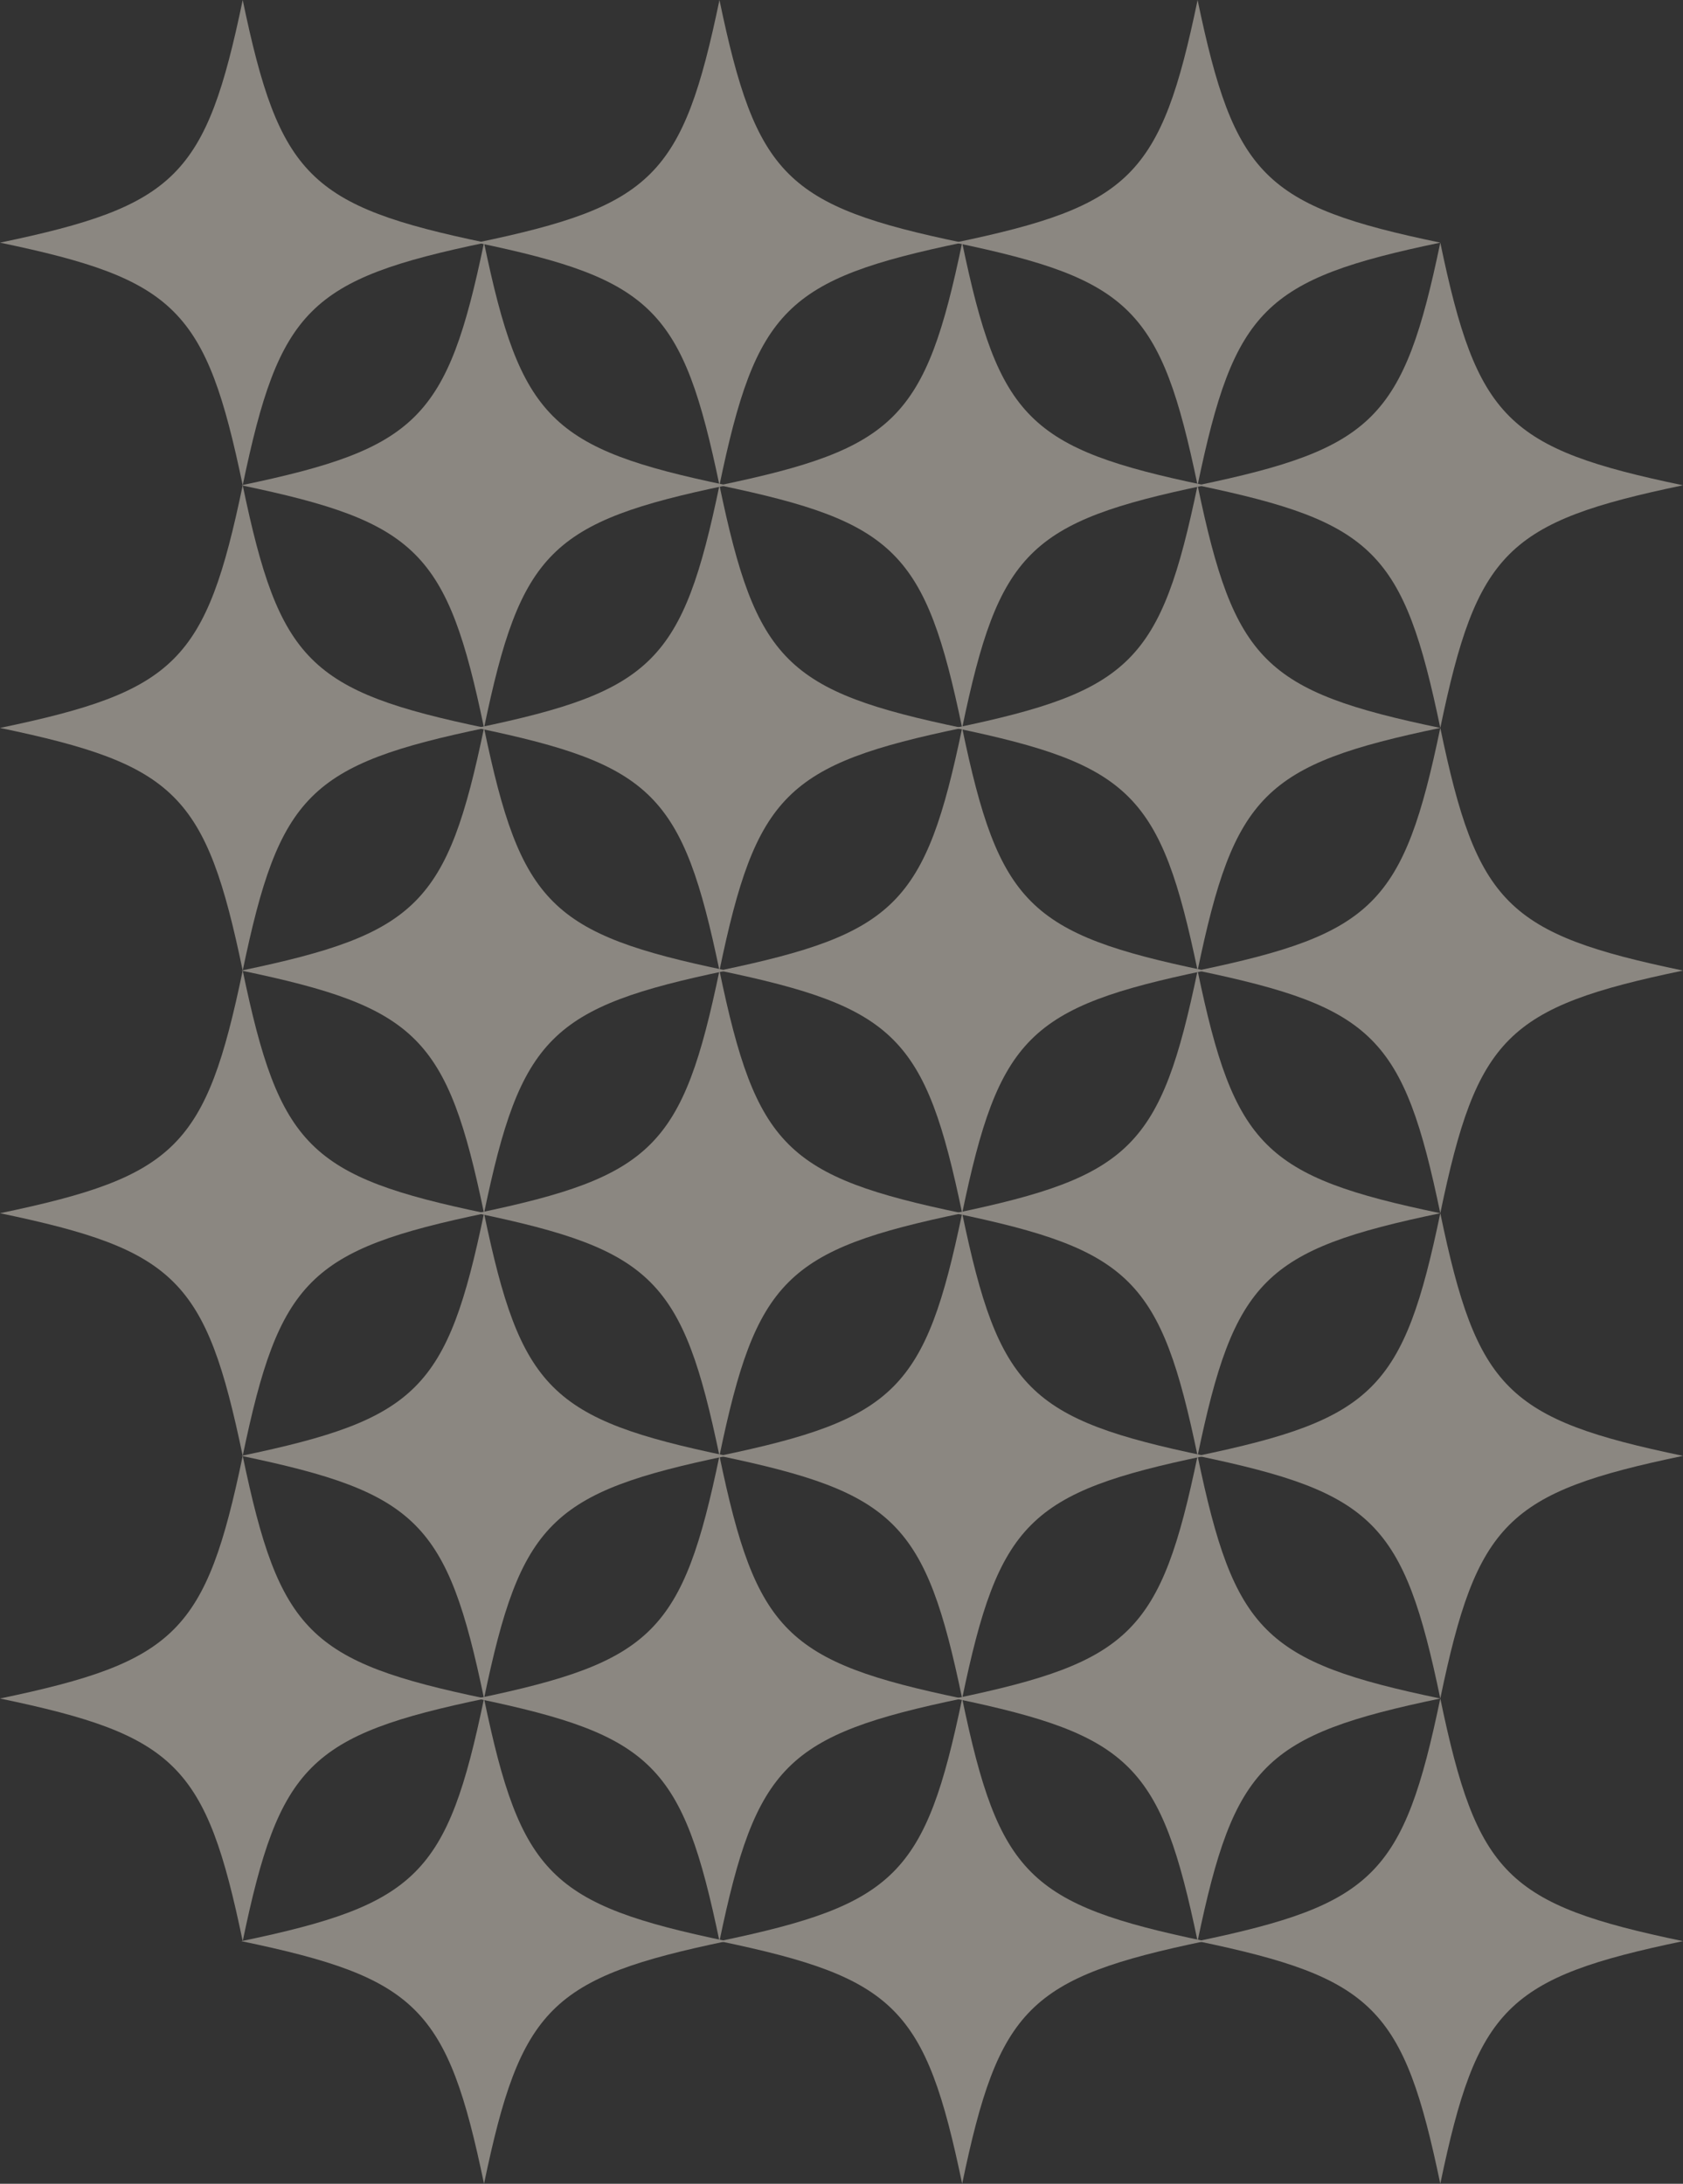 <svg xmlns="http://www.w3.org/2000/svg" width="979.994" height="1271.913" viewBox="0 0 979.994 1271.913">
    <rect x="0" y="0" width="979.994" height="1271.913" fill="#333333" stroke="none"/>
    <g data-name="그룹 22" style="opacity:.43">
        <path data-name="패스 14" d="M225.266 402.995c102.617-21.376 119.945-38.707 141.324-141.324 21.376 102.617 38.7 119.947 141.322 141.324C405.295 424.371 387.966 441.7 366.59 544.318 345.211 441.7 327.883 424.371 225.266 402.995" transform="translate(52.346 -261.671)" style="fill:#fef5e7"/>
        <path data-name="패스 26" d="M225.266 402.995c102.617-21.376 119.945-38.707 141.324-141.324 21.376 102.617 38.7 119.947 141.322 141.324C405.295 424.371 387.966 441.7 366.59 544.318 345.211 441.7 327.883 424.371 225.266 402.995" transform="translate(330.76 -261.671)" style="fill:#fef5e7"/>
        <path data-name="패스 24" d="M225.266 402.995c102.617-21.376 119.945-38.707 141.324-141.324 21.376 102.617 38.7 119.947 141.322 141.324C405.295 424.371 387.966 441.7 366.59 544.318 345.211 441.7 327.883 424.371 225.266 402.995" transform="translate(52.346 303.624)" style="fill:#fef5e7"/>
        <path data-name="패스 27" d="M225.266 402.995c102.617-21.376 119.945-38.707 141.324-141.324 21.376 102.617 38.7 119.947 141.322 141.324C405.295 424.371 387.966 441.7 366.59 544.318 345.211 441.7 327.883 424.371 225.266 402.995" transform="translate(330.76 303.624)" style="fill:#fef5e7"/>
        <path data-name="패스 17" d="M225.266 402.995c102.617-21.376 119.945-38.707 141.324-141.324 21.376 102.617 38.7 119.947 141.322 141.324C405.295 424.371 387.966 441.7 366.59 544.318 345.211 441.7 327.883 424.371 225.266 402.995" transform="translate(52.346 20.976)" style="fill:#fef5e7"/>
        <path data-name="패스 28" d="M225.266 402.995c102.617-21.376 119.945-38.707 141.324-141.324 21.376 102.617 38.7 119.947 141.322 141.324C405.295 424.371 387.966 441.7 366.59 544.318 345.211 441.7 327.883 424.371 225.266 402.995" transform="translate(330.76 20.976)" style="fill:#fef5e7"/>
        <path data-name="패스 20" d="M225.266 402.995c102.617-21.376 119.945-38.707 141.324-141.324 21.376 102.617 38.7 119.947 141.322 141.324C405.295 424.371 387.966 441.7 366.59 544.318 345.211 441.7 327.883 424.371 225.266 402.995" transform="translate(52.346 586.271)" style="fill:#fef5e7"/>
        <path data-name="패스 29" d="M225.266 402.995c102.617-21.376 119.945-38.707 141.324-141.324 21.376 102.617 38.7 119.947 141.322 141.324C405.295 424.371 387.966 441.7 366.59 544.318 345.211 441.7 327.883 424.371 225.266 402.995" transform="translate(330.76 586.271)" style="fill:#fef5e7"/>
        <path data-name="패스 16" d="M225.266 402.995c102.617-21.376 119.945-38.707 141.324-141.324 21.376 102.617 38.7 119.947 141.322 141.324C405.295 424.371 387.966 441.7 366.59 544.318 345.211 441.7 327.883 424.371 225.266 402.995" transform="translate(-225.266 -261.671)" style="fill:#fef5e7"/>
        <path data-name="패스 25" d="M225.266 402.995c102.617-21.376 119.945-38.707 141.324-141.324 21.376 102.617 38.7 119.947 141.322 141.324C405.295 424.371 387.966 441.7 366.59 544.318 345.211 441.7 327.883 424.371 225.266 402.995" transform="translate(-225.266 303.624)" style="fill:#fef5e7"/>
        <path data-name="패스 18" d="M225.266 402.995c102.617-21.376 119.945-38.707 141.324-141.324 21.376 102.617 38.7 119.947 141.322 141.324C405.295 424.371 387.966 441.7 366.59 544.318 345.211 441.7 327.883 424.371 225.266 402.995" transform="translate(-225.266 20.976)" style="fill:#fef5e7"/>
        <path data-name="패스 22" d="M225.266 402.995c102.617-21.376 119.945-38.707 141.324-141.324 21.376 102.617 38.7 119.947 141.322 141.324C405.295 424.371 387.966 441.7 366.59 544.318 345.211 441.7 327.883 424.371 225.266 402.995" transform="translate(-225.266 586.271)" style="fill:#fef5e7"/>
        <path data-name="패스 15" d="M225.266 402.995c102.617-21.376 119.945-38.707 141.324-141.324 21.376 102.617 38.7 119.947 141.322 141.324C405.295 424.371 387.966 441.7 366.59 544.318 345.211 441.7 327.883 424.371 225.266 402.995" transform="translate(-84.745 -120.347)" style="fill:#fef5e7"/>
        <path data-name="패스 30" d="M225.266 402.995c102.617-21.376 119.945-38.707 141.324-141.324 21.376 102.617 38.7 119.947 141.322 141.324C405.295 424.371 387.966 441.7 366.59 544.318 345.211 441.7 327.883 424.371 225.266 402.995" transform="translate(193.669 -120.347)" style="fill:#fef5e7"/>
        <path data-name="패스 37" d="M225.266 402.995c102.617-21.376 119.945-38.707 141.324-141.324 21.376 102.617 38.7 119.947 141.322 141.324C405.295 424.371 387.966 441.7 366.59 544.318 345.211 441.7 327.883 424.371 225.266 402.995" transform="translate(472.083 -120.347)" style="fill:#fef5e7"/>
        <path data-name="패스 23" d="M225.266 402.995c102.617-21.376 119.945-38.707 141.324-141.324 21.376 102.617 38.7 119.947 141.322 141.324C405.295 424.371 387.966 441.7 366.59 544.318 345.211 441.7 327.883 424.371 225.266 402.995" transform="translate(-84.745 444.947)" style="fill:#fef5e7"/>
        <path data-name="패스 31" d="M225.266 402.995c102.617-21.376 119.945-38.707 141.324-141.324 21.376 102.617 38.7 119.947 141.322 141.324C405.295 424.371 387.966 441.7 366.59 544.318 345.211 441.7 327.883 424.371 225.266 402.995" transform="translate(193.669 444.947)" style="fill:#fef5e7"/>
        <path data-name="패스 35" d="M225.266 402.995c102.617-21.376 119.945-38.707 141.324-141.324 21.376 102.617 38.7 119.947 141.322 141.324C405.295 424.371 387.966 441.7 366.59 544.318 345.211 441.7 327.883 424.371 225.266 402.995" transform="translate(472.083 444.947)" style="fill:#fef5e7"/>
        <path data-name="패스 19" d="M225.266 402.995c102.617-21.376 119.945-38.707 141.324-141.324 21.376 102.617 38.7 119.947 141.322 141.324C405.295 424.371 387.966 441.7 366.59 544.318 345.211 441.7 327.883 424.371 225.266 402.995" transform="translate(-84.745 162.3)" style="fill:#fef5e7"/>
        <path data-name="패스 32" d="M225.266 402.995c102.617-21.376 119.945-38.707 141.324-141.324 21.376 102.617 38.7 119.947 141.322 141.324C405.295 424.371 387.966 441.7 366.59 544.318 345.211 441.7 327.883 424.371 225.266 402.995" transform="translate(193.669 162.3)" style="fill:#fef5e7"/>
        <path data-name="패스 34" d="M225.266 402.995c102.617-21.376 119.945-38.707 141.324-141.324 21.376 102.617 38.7 119.947 141.322 141.324C405.295 424.371 387.966 441.7 366.59 544.318 345.211 441.7 327.883 424.371 225.266 402.995" transform="translate(472.083 162.3)" style="fill:#fef5e7"/>
        <path data-name="패스 21" d="M225.266 402.995c102.617-21.376 119.945-38.707 141.324-141.324 21.376 102.617 38.7 119.947 141.322 141.324C405.295 424.371 387.966 441.7 366.59 544.318 345.211 441.7 327.883 424.371 225.266 402.995" transform="translate(-84.745 727.595)" style="fill:#fef5e7"/>
        <path data-name="패스 33" d="M225.266 402.995c102.617-21.376 119.945-38.707 141.324-141.324 21.376 102.617 38.7 119.947 141.322 141.324C405.295 424.371 387.966 441.7 366.59 544.318 345.211 441.7 327.883 424.371 225.266 402.995" transform="translate(193.669 727.595)" style="fill:#fef5e7"/>
        <path data-name="패스 36" d="M225.266 402.995c102.617-21.376 119.945-38.707 141.324-141.324 21.376 102.617 38.7 119.947 141.322 141.324C405.295 424.371 387.966 441.7 366.59 544.318 345.211 441.7 327.883 424.371 225.266 402.995" transform="translate(472.083 727.595)" style="fill:#fef5e7"/>
    </g>
</svg>
